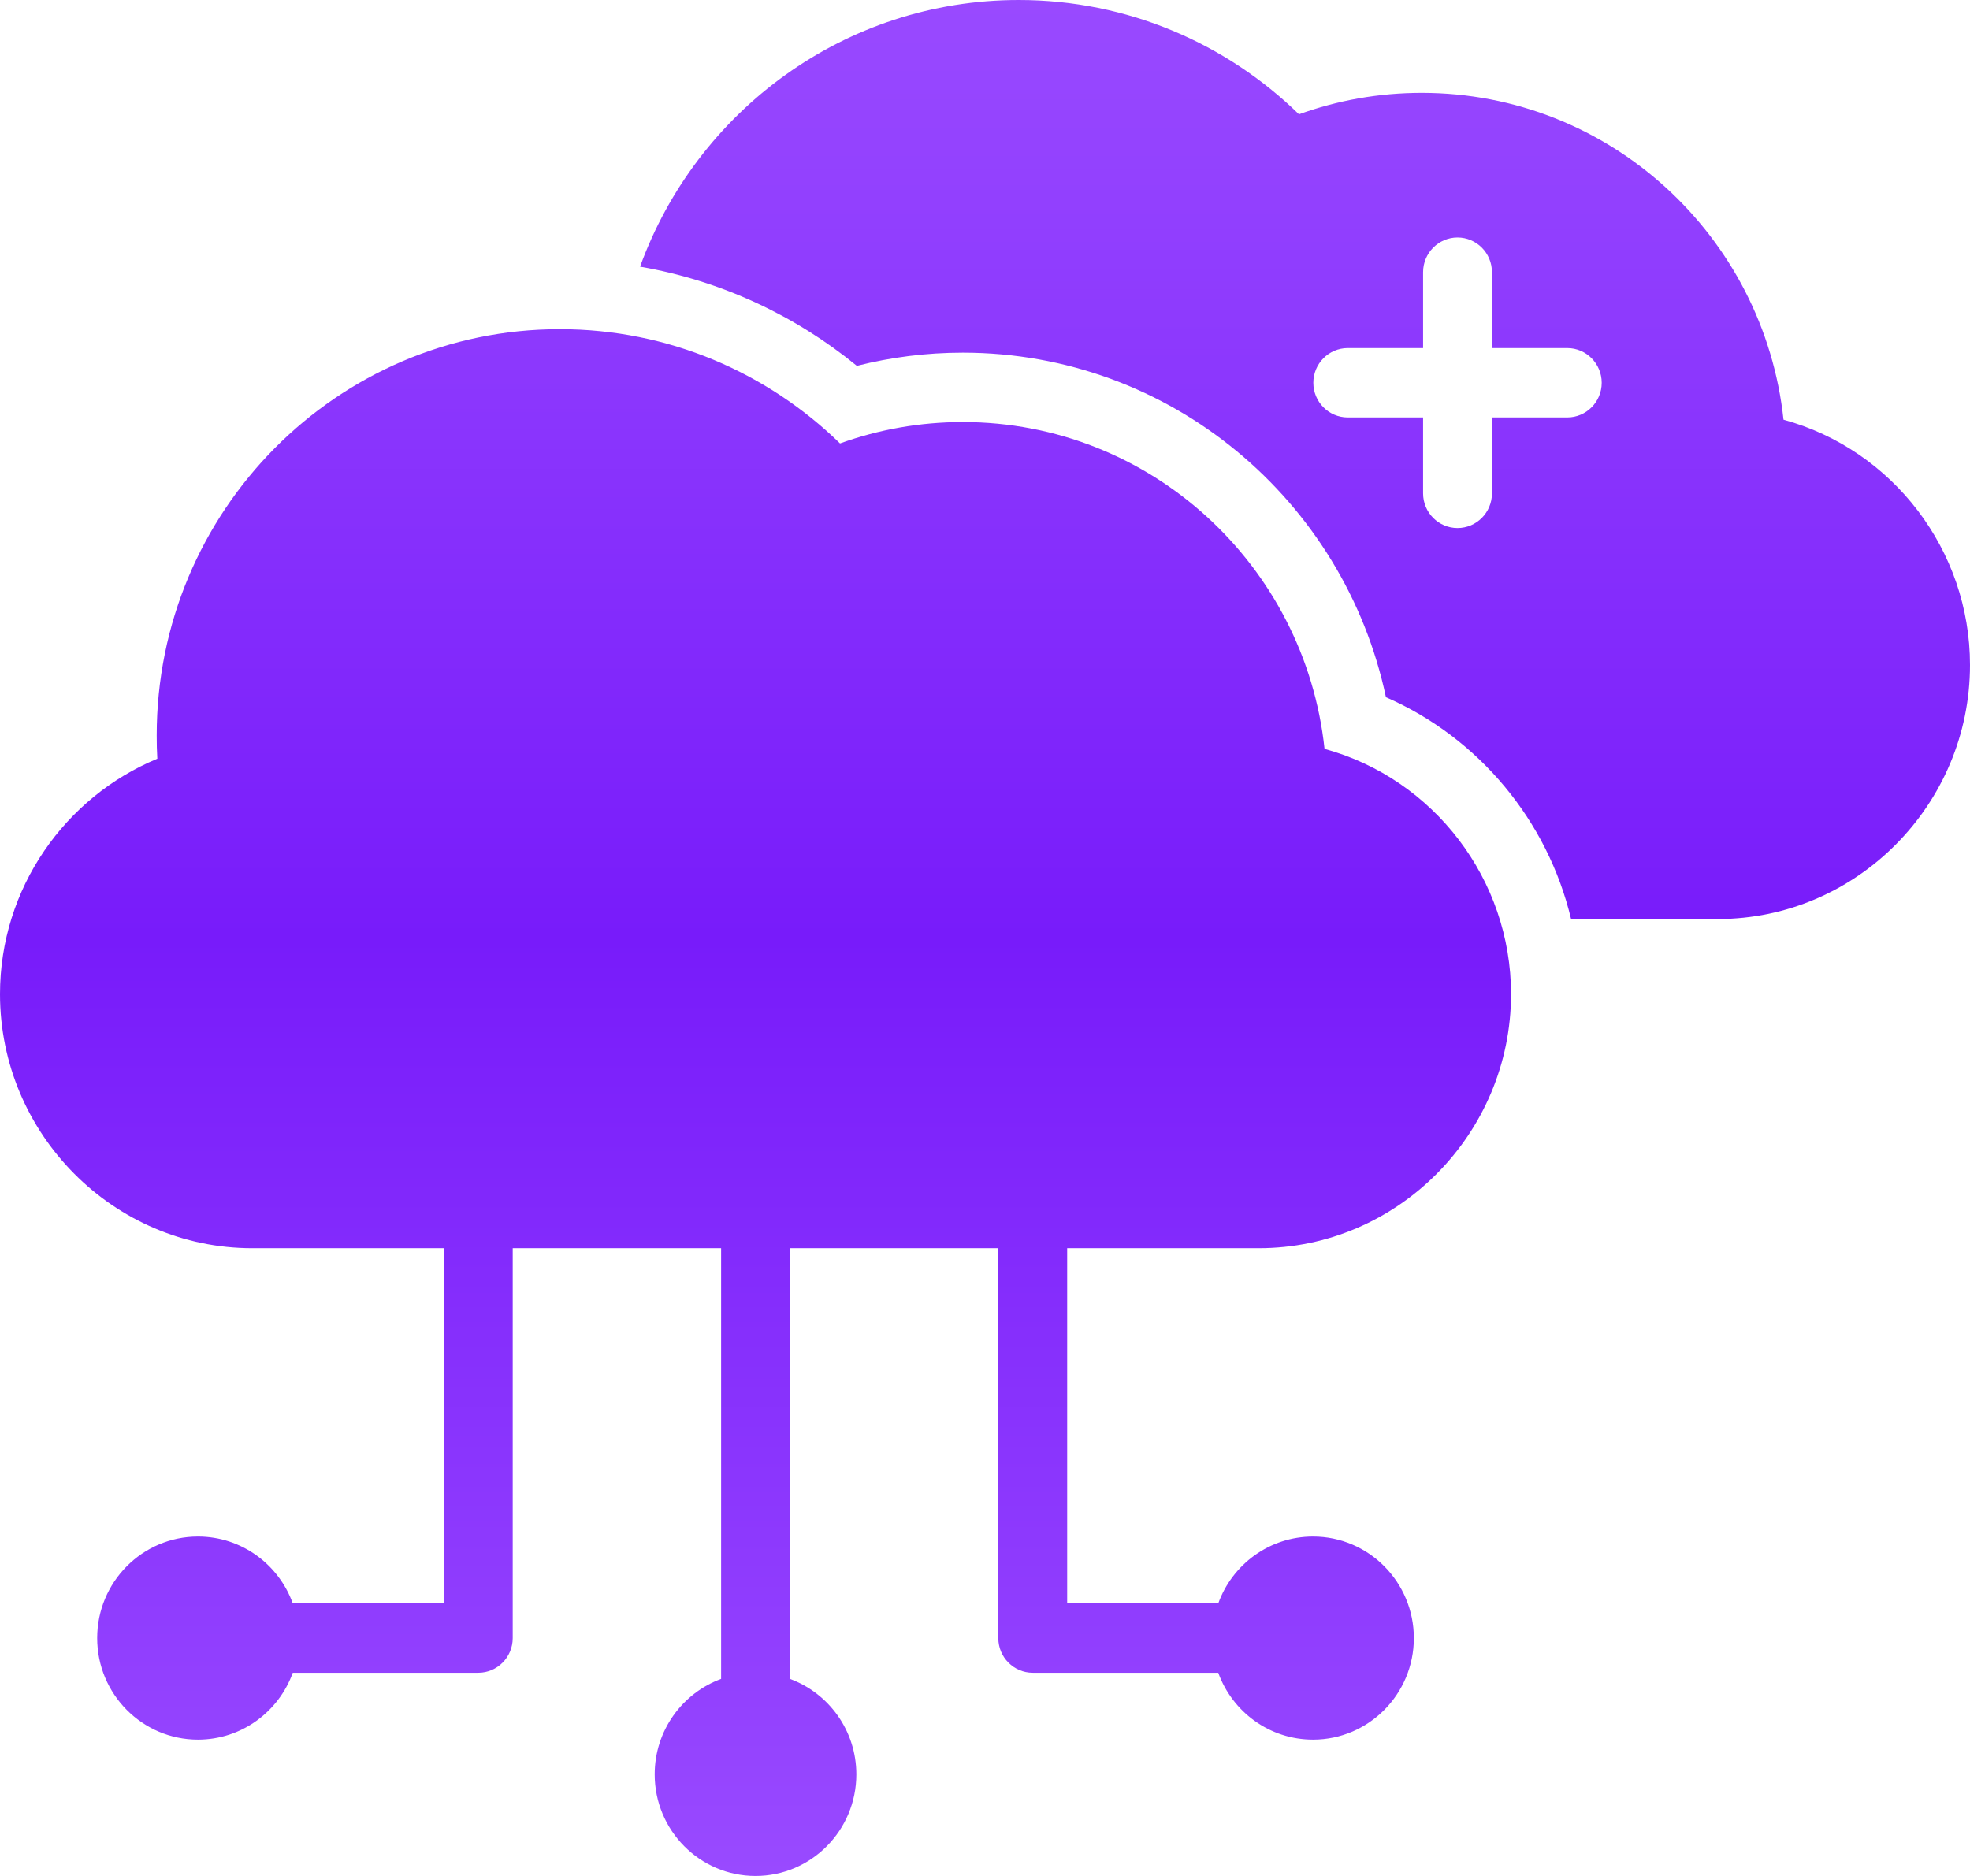 <svg xmlns="http://www.w3.org/2000/svg" width="42" height="40" viewBox="0 0 42 40" fill="none"><path fill-rule="evenodd" clip-rule="evenodd" d="M22.752 26.615V34.188H25.973C26.273 33.356 27.065 32.762 27.994 32.762C29.18 32.762 30.143 33.732 30.143 34.928C30.143 36.123 29.18 37.093 27.994 37.093C27.065 37.093 26.273 36.499 25.973 35.667H22.018C21.613 35.667 21.284 35.336 21.284 34.928V26.615H16.841V35.798C17.667 36.101 18.257 36.899 18.257 37.834C18.257 39.03 17.294 40 16.108 40C14.921 40 13.958 39.03 13.958 37.834C13.958 36.899 14.548 36.101 15.374 35.798V26.615H10.931V34.928C10.931 35.336 10.602 35.667 10.197 35.667H6.242C5.942 36.499 5.15 37.093 4.221 37.093C3.035 37.093 2.072 36.123 2.072 34.928C2.072 33.732 3.035 32.762 4.221 32.762C5.15 32.762 5.942 33.356 6.242 34.188H9.463V26.615H5.378C2.42 26.615 0 24.177 0 21.197C0 18.937 1.393 16.989 3.354 16.178C3.344 16.014 3.341 15.847 3.341 15.68C3.341 10.897 7.187 7.019 11.934 7.019C14.255 7.019 16.363 7.947 17.909 9.455C18.727 9.16 19.608 8.999 20.527 8.999C24.527 8.999 27.819 12.049 28.239 15.968C30.573 16.606 32.215 18.757 32.215 21.197C32.215 24.177 29.795 26.615 26.837 26.615H22.752ZM33.495 19.596C32.994 17.499 31.531 15.732 29.548 14.866C28.658 10.668 24.959 7.52 20.527 7.52C19.747 7.52 18.991 7.618 18.268 7.801C16.959 6.731 15.378 5.985 13.646 5.686C14.85 2.368 18.01 0 21.719 0C24.04 0 26.147 0.928 27.694 2.437C28.512 2.141 29.393 1.98 30.312 1.98C34.312 1.98 37.604 5.03 38.024 8.949C40.358 9.587 42 11.738 42 14.179C42 17.158 39.58 19.596 36.622 19.596H33.495ZM30.34 7.422H28.734C28.329 7.422 28 7.754 28 8.162C28 8.57 28.329 8.901 28.734 8.901H30.34V10.52C30.34 10.928 30.669 11.259 31.074 11.259C31.479 11.259 31.808 10.928 31.808 10.52V8.901H33.414C33.819 8.901 34.148 8.57 34.148 8.162C34.148 7.754 33.819 7.422 33.414 7.422H31.808V5.804C31.808 5.396 31.479 5.064 31.074 5.064C30.669 5.064 30.34 5.396 30.34 5.804V7.422Z" fill="url(#paint0_linear_4591_6108)"></path><defs><linearGradient id="paint0_linear_4591_6108" x1="21" y1="0" x2="21" y2="40" gradientUnits="userSpaceOnUse"><stop stop-color="#994AFF"></stop><stop offset="0.5" stop-color="#781BFA"></stop><stop offset="1" stop-color="#994AFF"></stop></linearGradient></defs></svg>